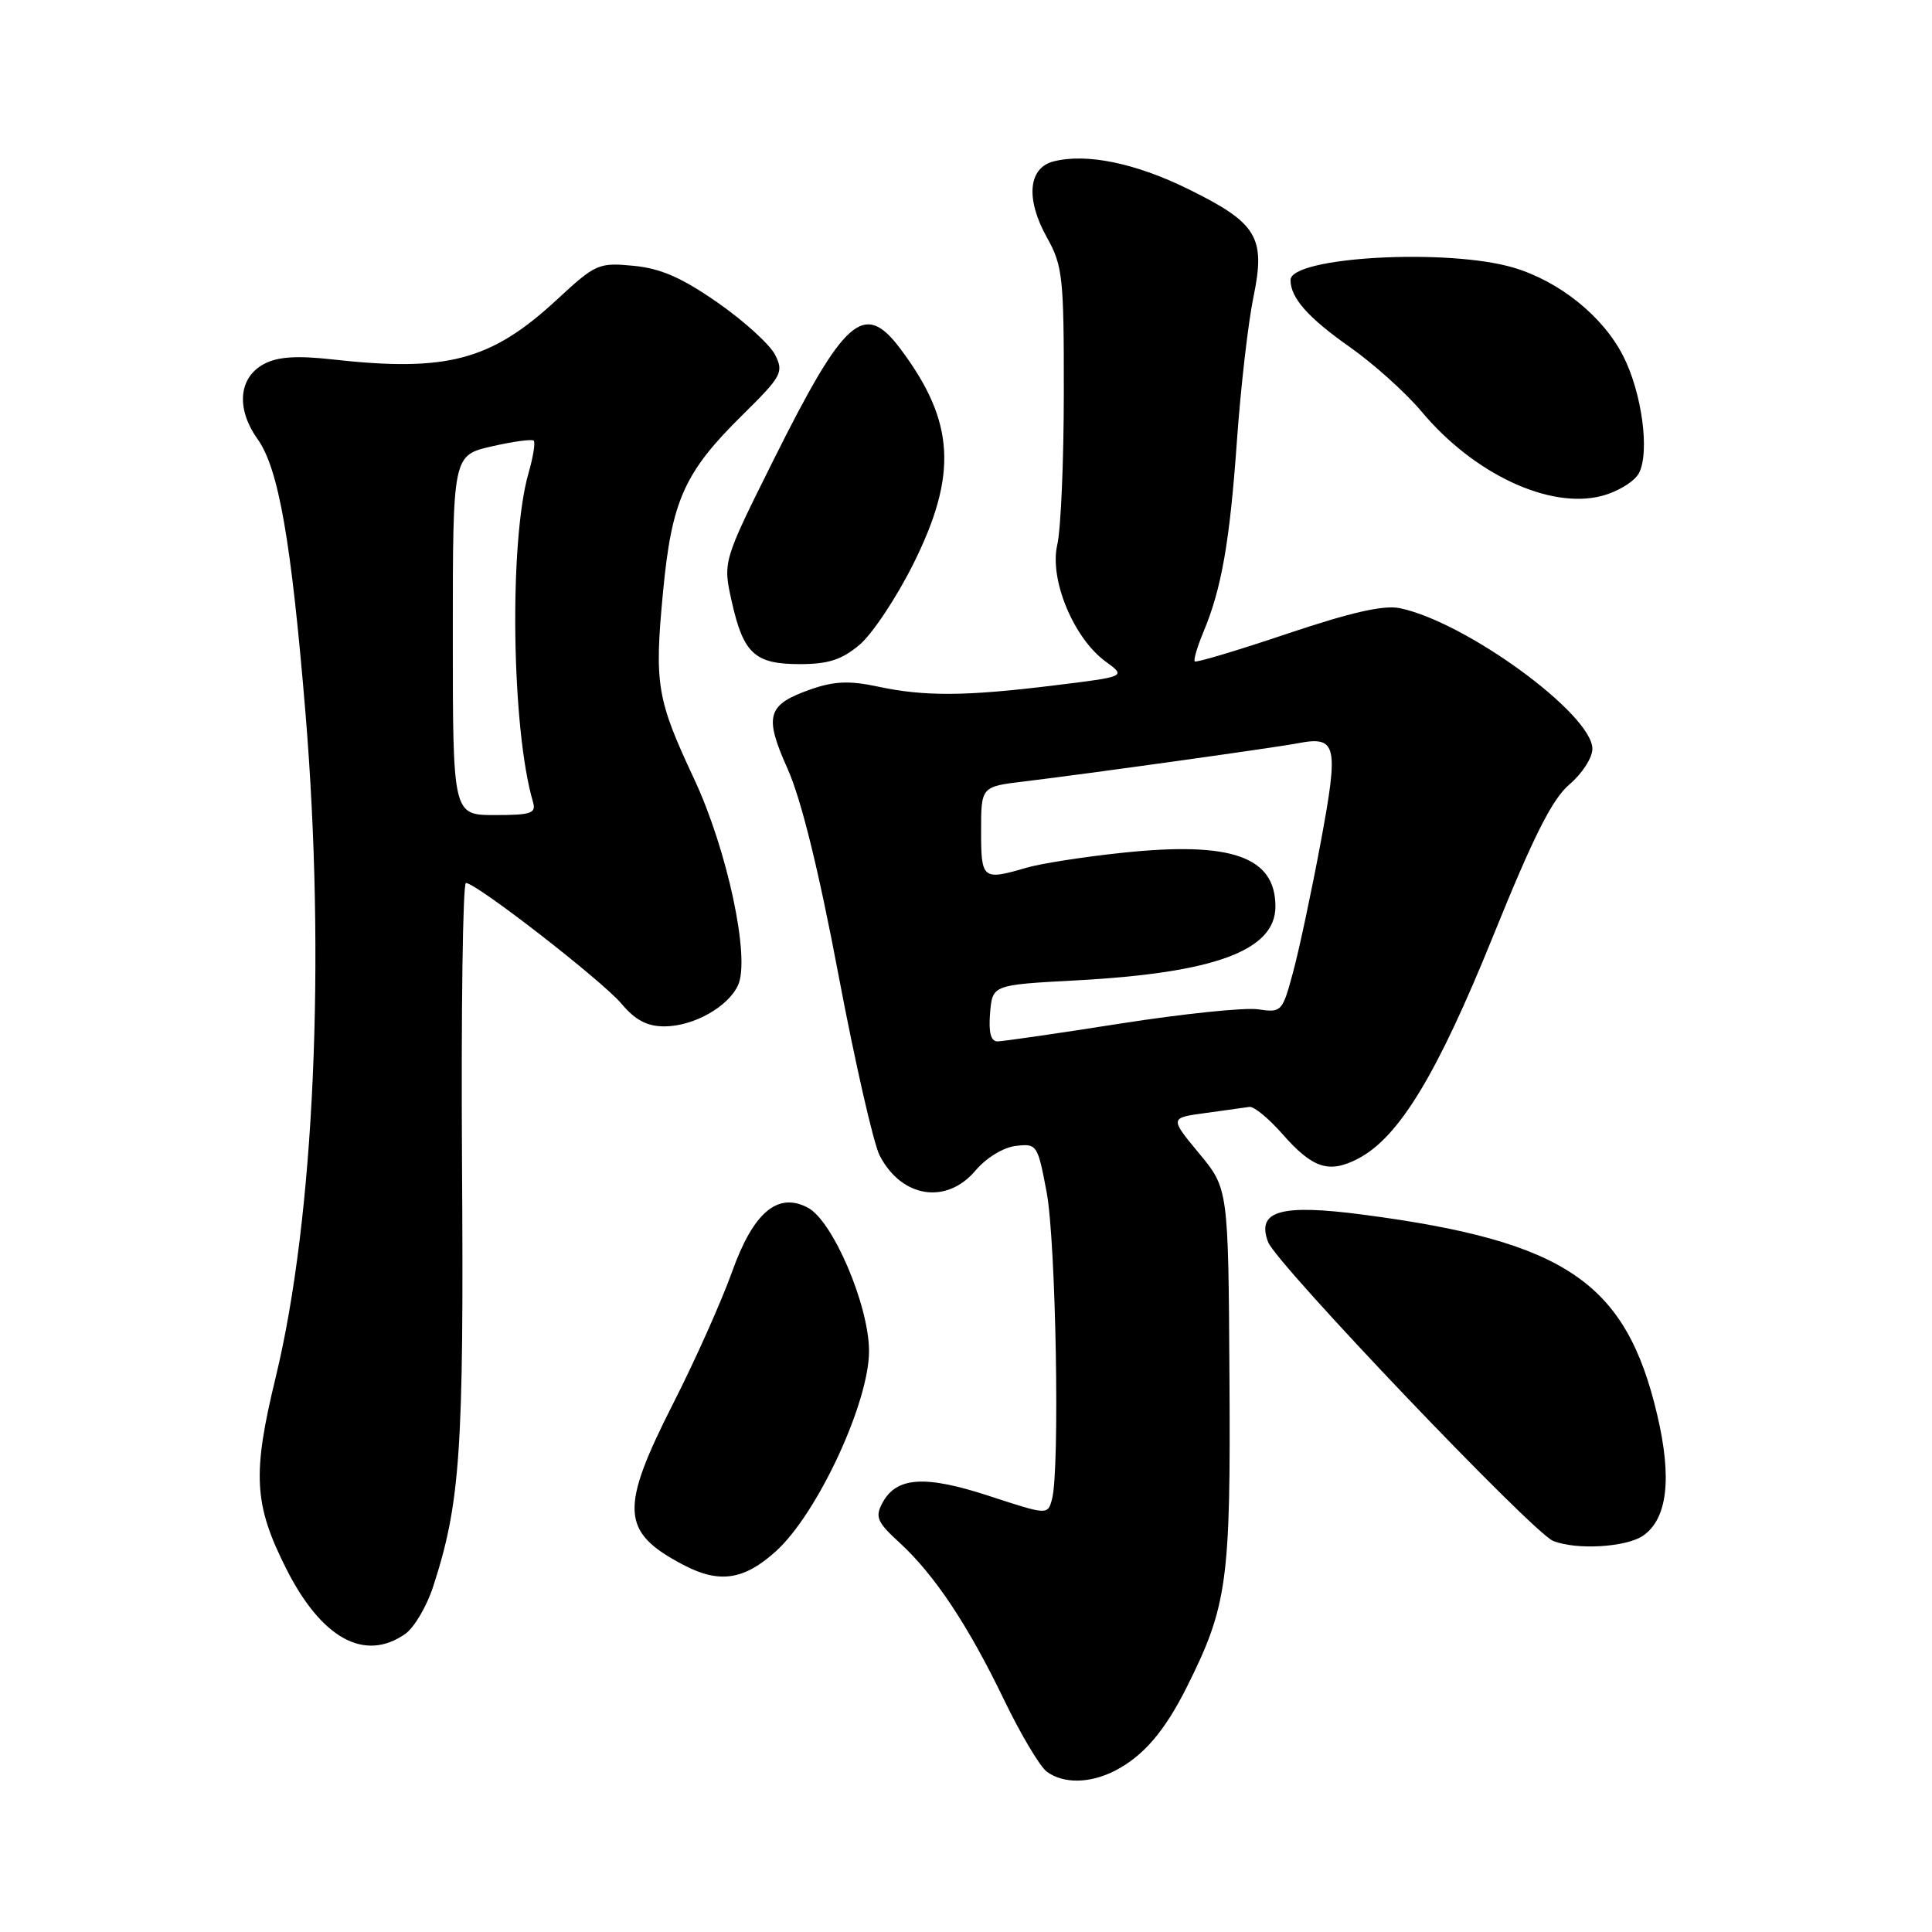 <?xml version="1.0" encoding="UTF-8" standalone="no"?>
<!DOCTYPE svg PUBLIC "-//W3C//DTD SVG 1.1//EN" "http://www.w3.org/Graphics/SVG/1.1/DTD/svg11.dtd" >
<svg xmlns="http://www.w3.org/2000/svg" xmlns:xlink="http://www.w3.org/1999/xlink" version="1.1" viewBox="0 0 256 256">
 <g >
 <path fill="currentColor"
d=" M 147.80 234.60 C 151.54 232.65 154.35 229.36 157.28 223.50 C 162.63 212.80 163.08 209.49 162.91 182.50 C 162.76 157.50 162.76 157.50 158.87 152.81 C 154.99 148.12 154.99 148.12 159.74 147.48 C 162.36 147.12 164.98 146.76 165.56 146.67 C 166.14 146.58 168.08 148.17 169.87 150.20 C 173.92 154.82 176.08 155.53 179.93 153.54 C 185.36 150.73 190.43 142.37 197.86 124.00 C 203.21 110.77 205.68 105.87 207.97 103.93 C 209.64 102.51 211.00 100.40 211.00 99.23 C 211.00 94.65 194.29 82.43 185.50 80.59 C 183.37 80.14 179.02 81.13 170.57 83.97 C 164.01 86.18 158.50 87.83 158.31 87.64 C 158.13 87.46 158.64 85.70 159.46 83.74 C 161.87 77.98 162.95 71.82 163.91 58.26 C 164.41 51.24 165.39 42.73 166.09 39.35 C 167.73 31.42 166.59 29.55 157.44 25.05 C 150.48 21.62 143.99 20.28 139.63 21.38 C 136.23 22.23 135.87 26.37 138.74 31.50 C 140.80 35.19 140.98 36.76 140.96 52.00 C 140.96 61.08 140.57 70.17 140.09 72.20 C 139.03 76.78 142.26 84.56 146.49 87.65 C 149.24 89.65 149.24 89.65 139.68 90.82 C 127.92 92.27 122.51 92.30 116.29 90.97 C 112.62 90.18 110.55 90.26 107.55 91.30 C 101.63 93.35 101.19 94.80 104.36 101.87 C 106.15 105.86 108.47 115.25 111.09 129.12 C 113.29 140.76 115.75 151.55 116.56 153.11 C 119.46 158.73 125.42 159.66 129.27 155.09 C 130.68 153.42 132.94 152.04 134.60 151.84 C 137.40 151.51 137.50 151.66 138.69 158.00 C 139.92 164.59 140.45 194.72 139.40 198.63 C 138.83 200.76 138.83 200.76 131.09 198.23 C 122.56 195.43 118.78 195.68 116.92 199.15 C 115.93 201.00 116.22 201.69 119.17 204.39 C 123.82 208.65 128.27 215.34 133.02 225.19 C 135.22 229.76 137.78 234.06 138.70 234.75 C 140.91 236.39 144.46 236.33 147.80 234.60 Z  M 53.70 216.50 C 54.88 215.67 56.54 212.86 57.39 210.25 C 60.99 199.19 61.47 192.26 61.22 154.25 C 61.09 133.76 61.33 117.00 61.74 117.00 C 63.11 117.00 79.76 129.93 82.35 133.00 C 84.17 135.17 85.75 136.00 88.03 136.00 C 91.88 136.00 96.49 133.42 97.80 130.53 C 99.44 126.95 96.37 112.59 91.96 103.18 C 87.01 92.61 86.69 90.67 87.86 78.39 C 89.01 66.30 90.68 62.58 98.37 55.00 C 103.59 49.85 103.87 49.34 102.71 47.02 C 102.02 45.66 98.61 42.55 95.11 40.11 C 90.34 36.79 87.56 35.57 83.95 35.22 C 79.32 34.78 78.93 34.95 73.82 39.68 C 65.07 47.78 59.26 49.33 44.00 47.62 C 39.32 47.10 36.80 47.27 35.00 48.22 C 31.61 50.02 31.25 54.14 34.13 58.18 C 36.92 62.10 38.59 71.65 40.48 94.50 C 43.18 127.19 41.65 161.40 36.53 182.50 C 33.41 195.36 33.63 199.34 37.94 207.89 C 42.61 217.13 48.33 220.26 53.70 216.50 Z  M 102.80 205.56 C 108.32 200.58 115.21 185.74 115.15 178.95 C 115.11 172.91 110.36 161.80 107.07 160.04 C 103.06 157.89 99.82 160.63 97.00 168.53 C 95.62 172.38 92.14 180.19 89.25 185.87 C 82.08 199.99 82.25 202.98 90.50 207.33 C 95.29 209.86 98.56 209.39 102.80 205.56 Z  M 217.74 203.47 C 220.95 201.22 221.57 195.86 219.58 187.43 C 215.45 169.91 207.46 164.48 180.64 160.95 C 169.68 159.51 166.45 160.43 168.03 164.58 C 169.14 167.49 203.10 203.10 205.80 204.18 C 208.89 205.42 215.52 205.02 217.74 203.47 Z  M 113.89 85.44 C 115.57 84.03 118.75 79.25 120.97 74.82 C 126.94 62.89 126.54 55.88 119.33 46.25 C 114.50 39.79 111.94 42.03 102.49 60.96 C 95.78 74.42 95.78 74.42 96.96 79.71 C 98.51 86.62 100.01 88.00 105.99 88.00 C 109.74 88.00 111.54 87.42 113.89 85.44 Z  M 217.16 62.71 C 218.63 59.96 217.57 52.04 215.08 47.17 C 212.41 41.92 206.66 37.29 200.57 35.47 C 191.85 32.87 171.00 34.03 171.00 37.11 C 171.00 39.46 173.34 42.11 178.78 45.93 C 181.96 48.16 186.27 52.03 188.36 54.53 C 195.26 62.78 205.26 67.48 212.17 65.73 C 214.33 65.18 216.55 63.83 217.16 62.71 Z  M 131.19 134.25 C 131.50 130.50 131.50 130.50 142.50 129.91 C 160.94 128.93 169.00 125.95 169.00 120.12 C 169.00 113.52 163.19 111.47 148.79 112.99 C 143.68 113.52 137.93 114.42 136.01 114.98 C 130.19 116.68 130.00 116.53 130.00 110.12 C 130.00 104.23 130.00 104.23 135.75 103.54 C 143.68 102.59 168.95 99.07 172.00 98.48 C 177.14 97.50 177.41 98.69 175.00 111.62 C 173.78 118.16 172.13 125.91 171.33 128.85 C 169.92 134.08 169.81 134.20 166.69 133.74 C 164.94 133.48 156.75 134.33 148.50 135.62 C 140.25 136.92 132.91 137.98 132.19 137.99 C 131.29 138.00 130.98 136.84 131.19 134.25 Z  M 60.00 84.17 C 60.00 60.34 60.00 60.34 65.15 59.15 C 67.98 58.50 70.49 58.16 70.72 58.39 C 70.96 58.62 70.65 60.54 70.04 62.66 C 67.44 71.65 67.77 96.56 70.62 106.25 C 71.07 107.77 70.40 108.00 65.57 108.00 C 60.00 108.00 60.00 108.00 60.00 84.17 Z "/>
</g>
</svg>